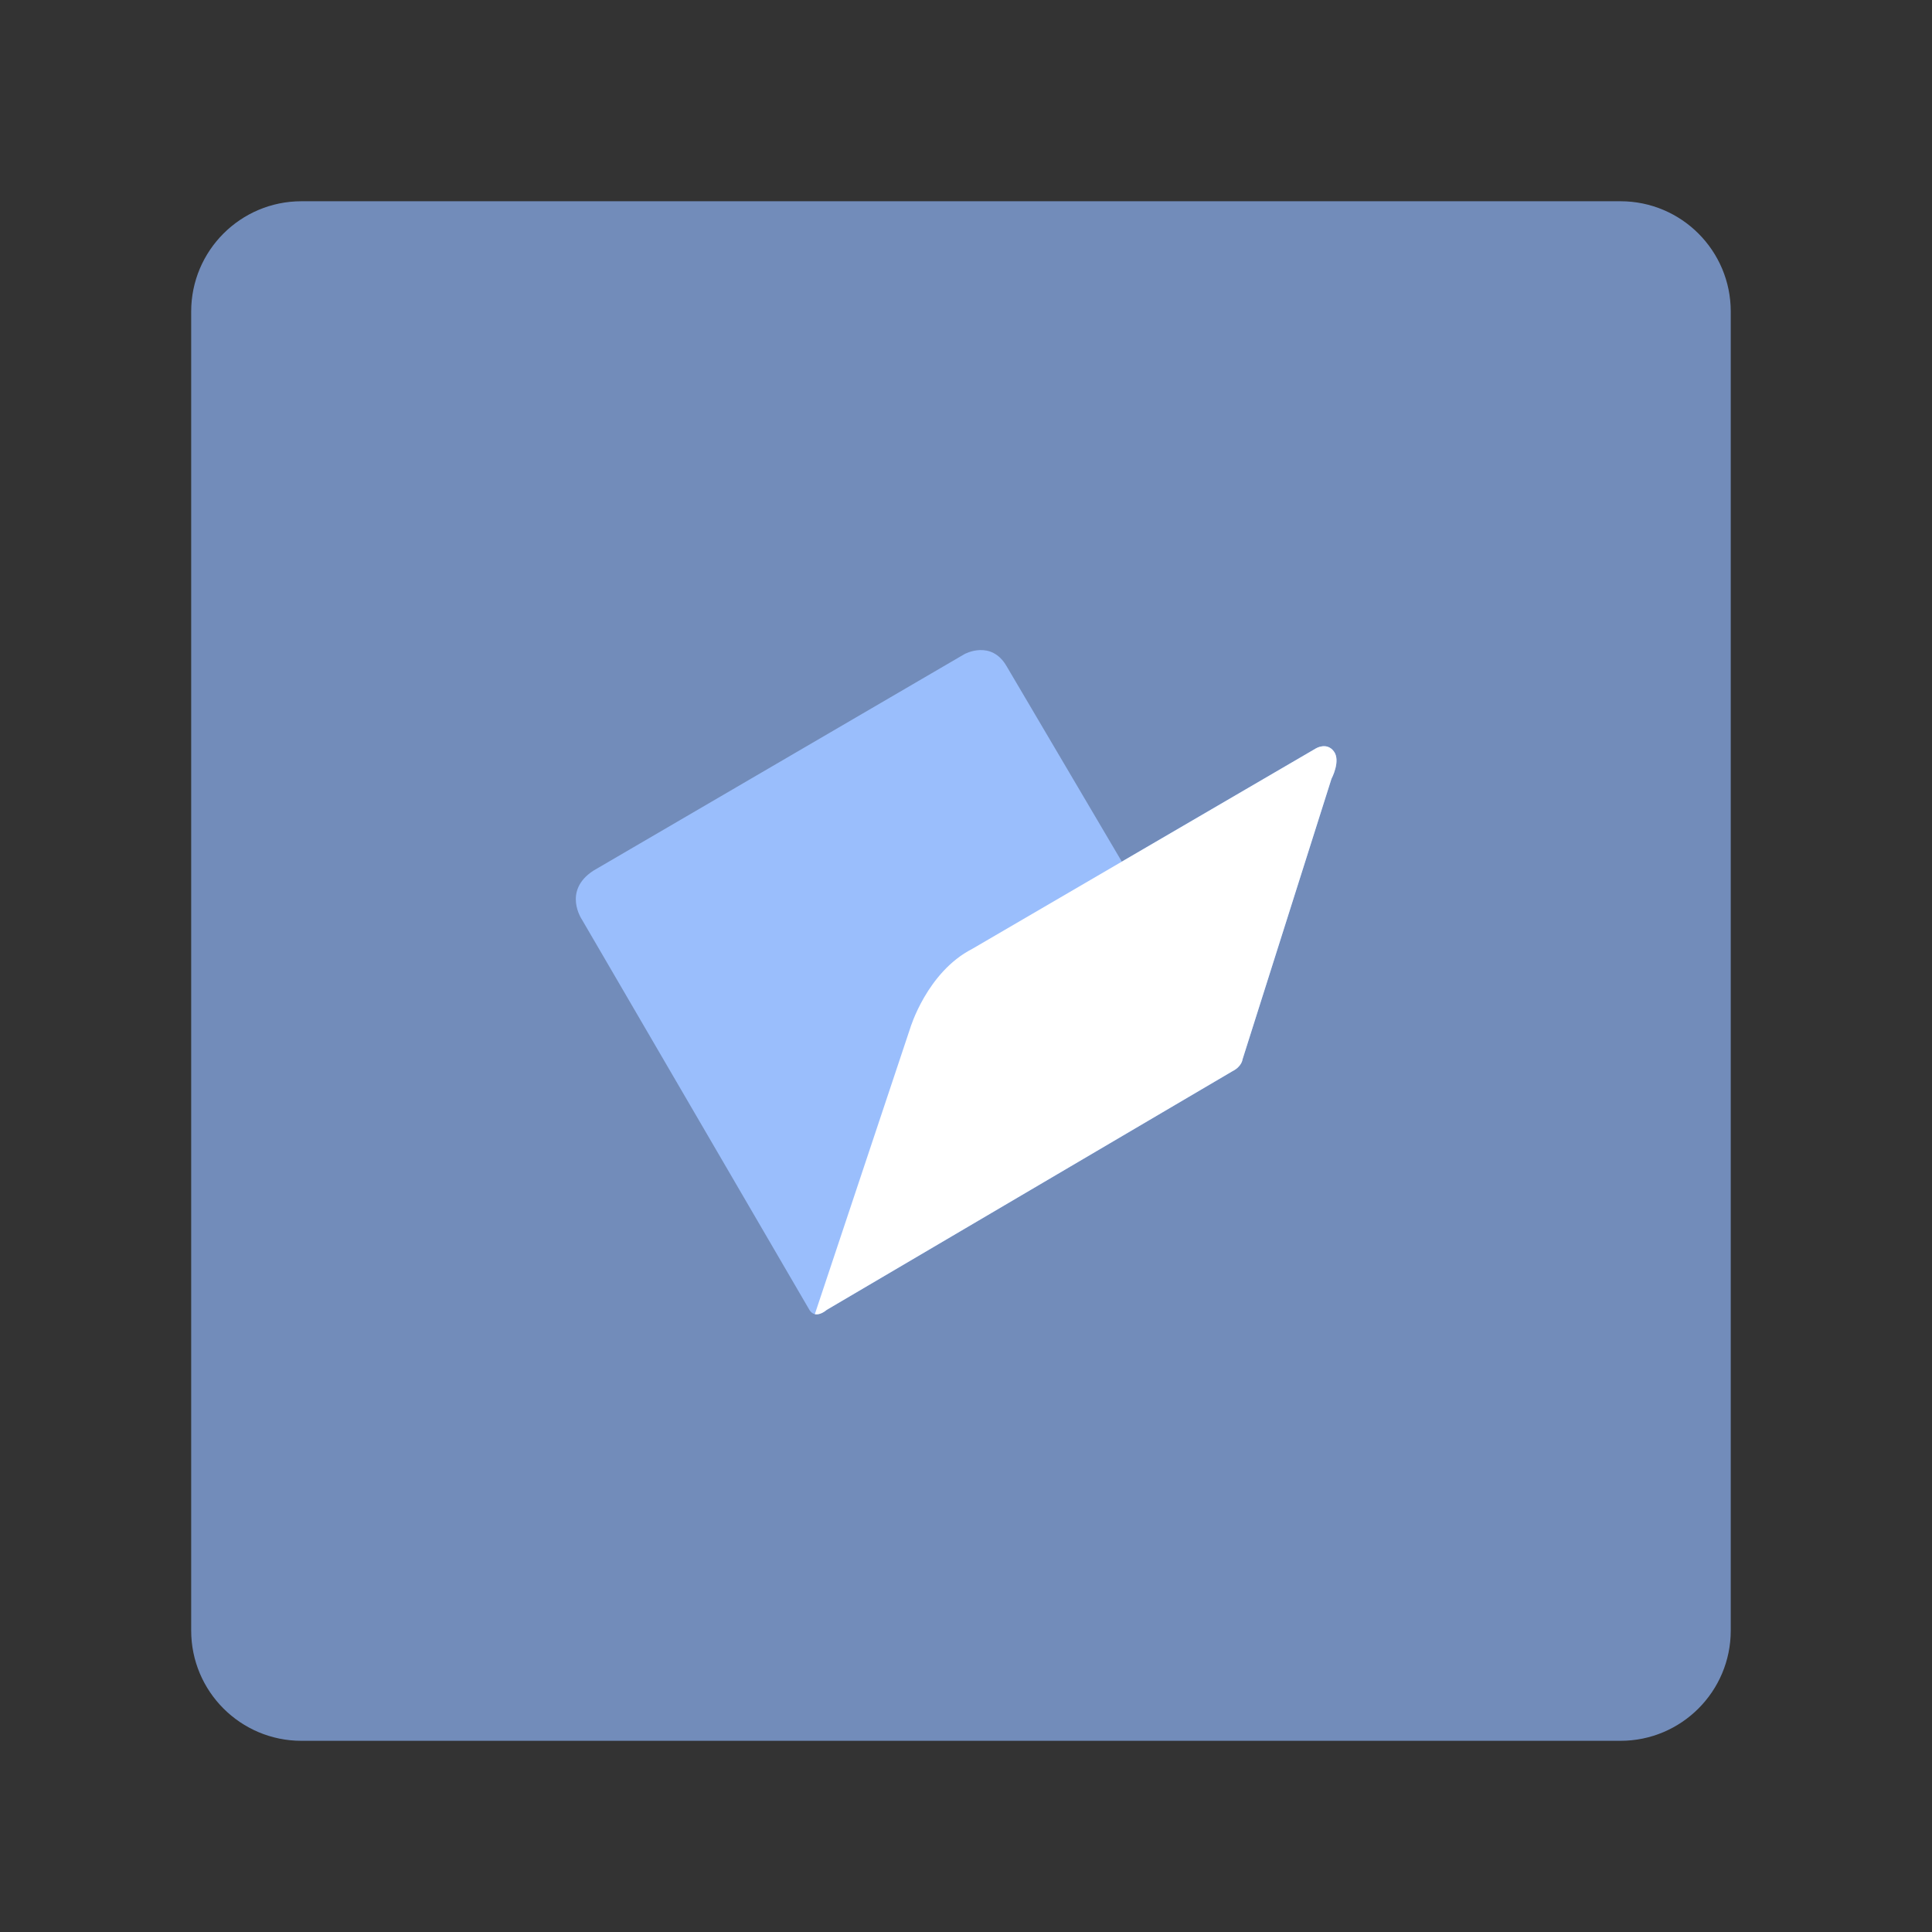 <svg xmlns="http://www.w3.org/2000/svg" xmlns:xlink="http://www.w3.org/1999/xlink" id="Layer_1" width="192" height="192" x="0" y="0" baseProfile="tiny" version="1.1" viewBox="0 0 192 192" xml:space="preserve"><rect x="0" y="0" width="192" height="192" fill="#333333" stroke="none"/><g><path fill="#728CBA" d="M172,162.041c0,6.053-4.906,10.959-10.959,10.959H29.959C23.906,173,19,168.094,19,162.041V30.959 C19,24.906,23.906,20,29.959,20h131.082C167.094,20,172,24.906,172,30.959V162.041z"/></g><path fill="#9ABEFC" d="M132.558,74.67c-0.712-0.949-1.78-0.296-1.78-0.296l-19.293,11.254L100.06,66.25	c-1.542-2.728-4.21-1.246-4.21-1.246L58.963,86.53c-3.084,2.017-1.127,4.863-1.127,4.863l22.535,38.666	c0.593,1.186,1.78,0.118,1.78,0.118l40.325-23.721c0.949-0.475,1.009-1.187,1.009-1.187l8.835-27.872	C132.319,77.398,133.269,75.619,132.558,74.67z"/><path fill="#FFF" d="M96.62,94.299l34.157-19.925c0,0,1.068-0.652,1.78,0.296c0.711,0.949-0.238,2.728-0.238,2.728l-8.835,27.872	c0,0-0.06,0.712-1.009,1.187l-40.325,23.721c0,0-0.609,0.548-1.173,0.422l9.475-28.413C90.453,102.186,92.113,96.611,96.62,94.299z"/></svg>